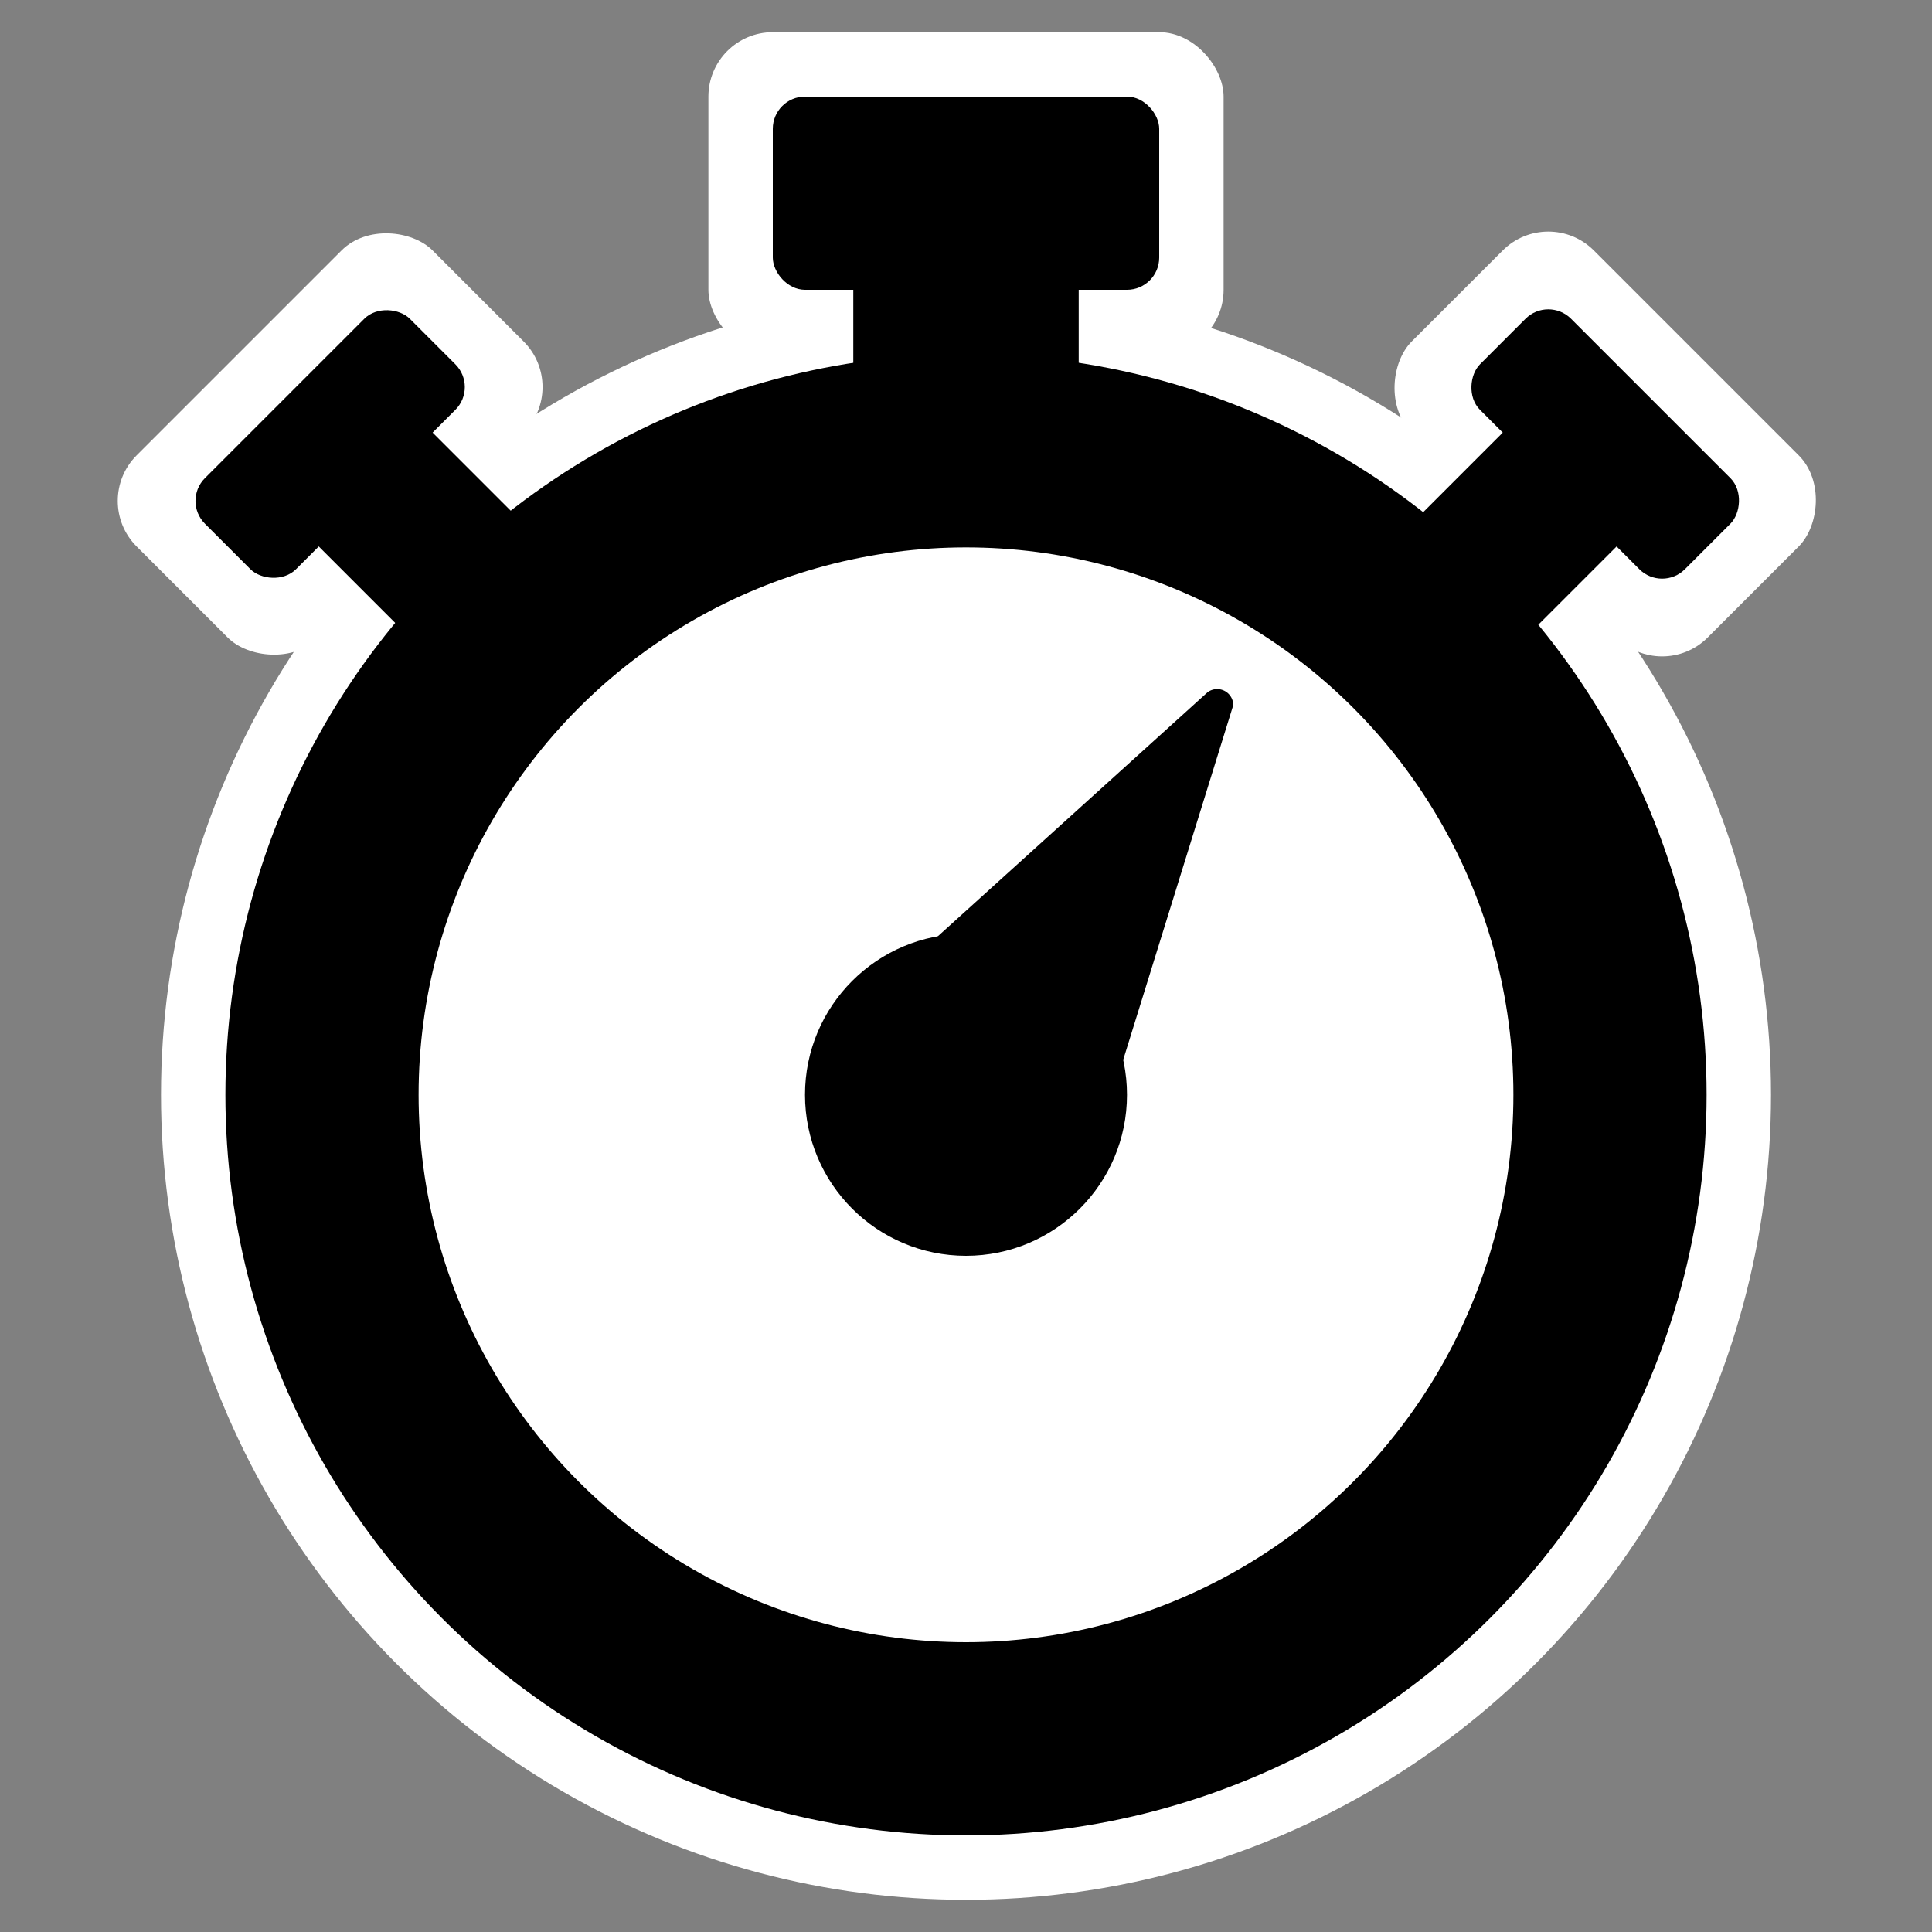 <svg xmlns="http://www.w3.org/2000/svg" viewBox="0 0 600 600" stroke="#000" stroke-width="0"><rect x="0" y="0" width="600" height="600" fill="#808080" stroke="none"/><circle cx="300" cy="340" r="250" fill="#fff"/><circle cx="300" cy="340" r="200" fill="none" stroke-width="60"/><circle cx="300" cy="340" r="50"/><path d="M270 310l105-95a5 5 0 018 4l-45 145"/><rect x="220" y="10" height="100" width="160" rx="20" fill="#fff"/><rect x="240" y="30" height="60" width="120" rx="10"/><path d="M265 70h70v50h-70z"/><g transform="rotate(-45)"><rect x="-90" y="130" height="80" width="130" rx="20" fill="#fff"/><rect x="-70" y="150" height="40" width="90" rx="10"/><path d="M-50 170H0v60h-50z"/></g><g transform="rotate(45)"><rect x="385" y="-295" height="80" width="130" rx="20" fill="#fff"/><rect x="405" y="-275" height="40" width="90" rx="10"/><path d="M425-255h50v60h-50z"/></g></svg>